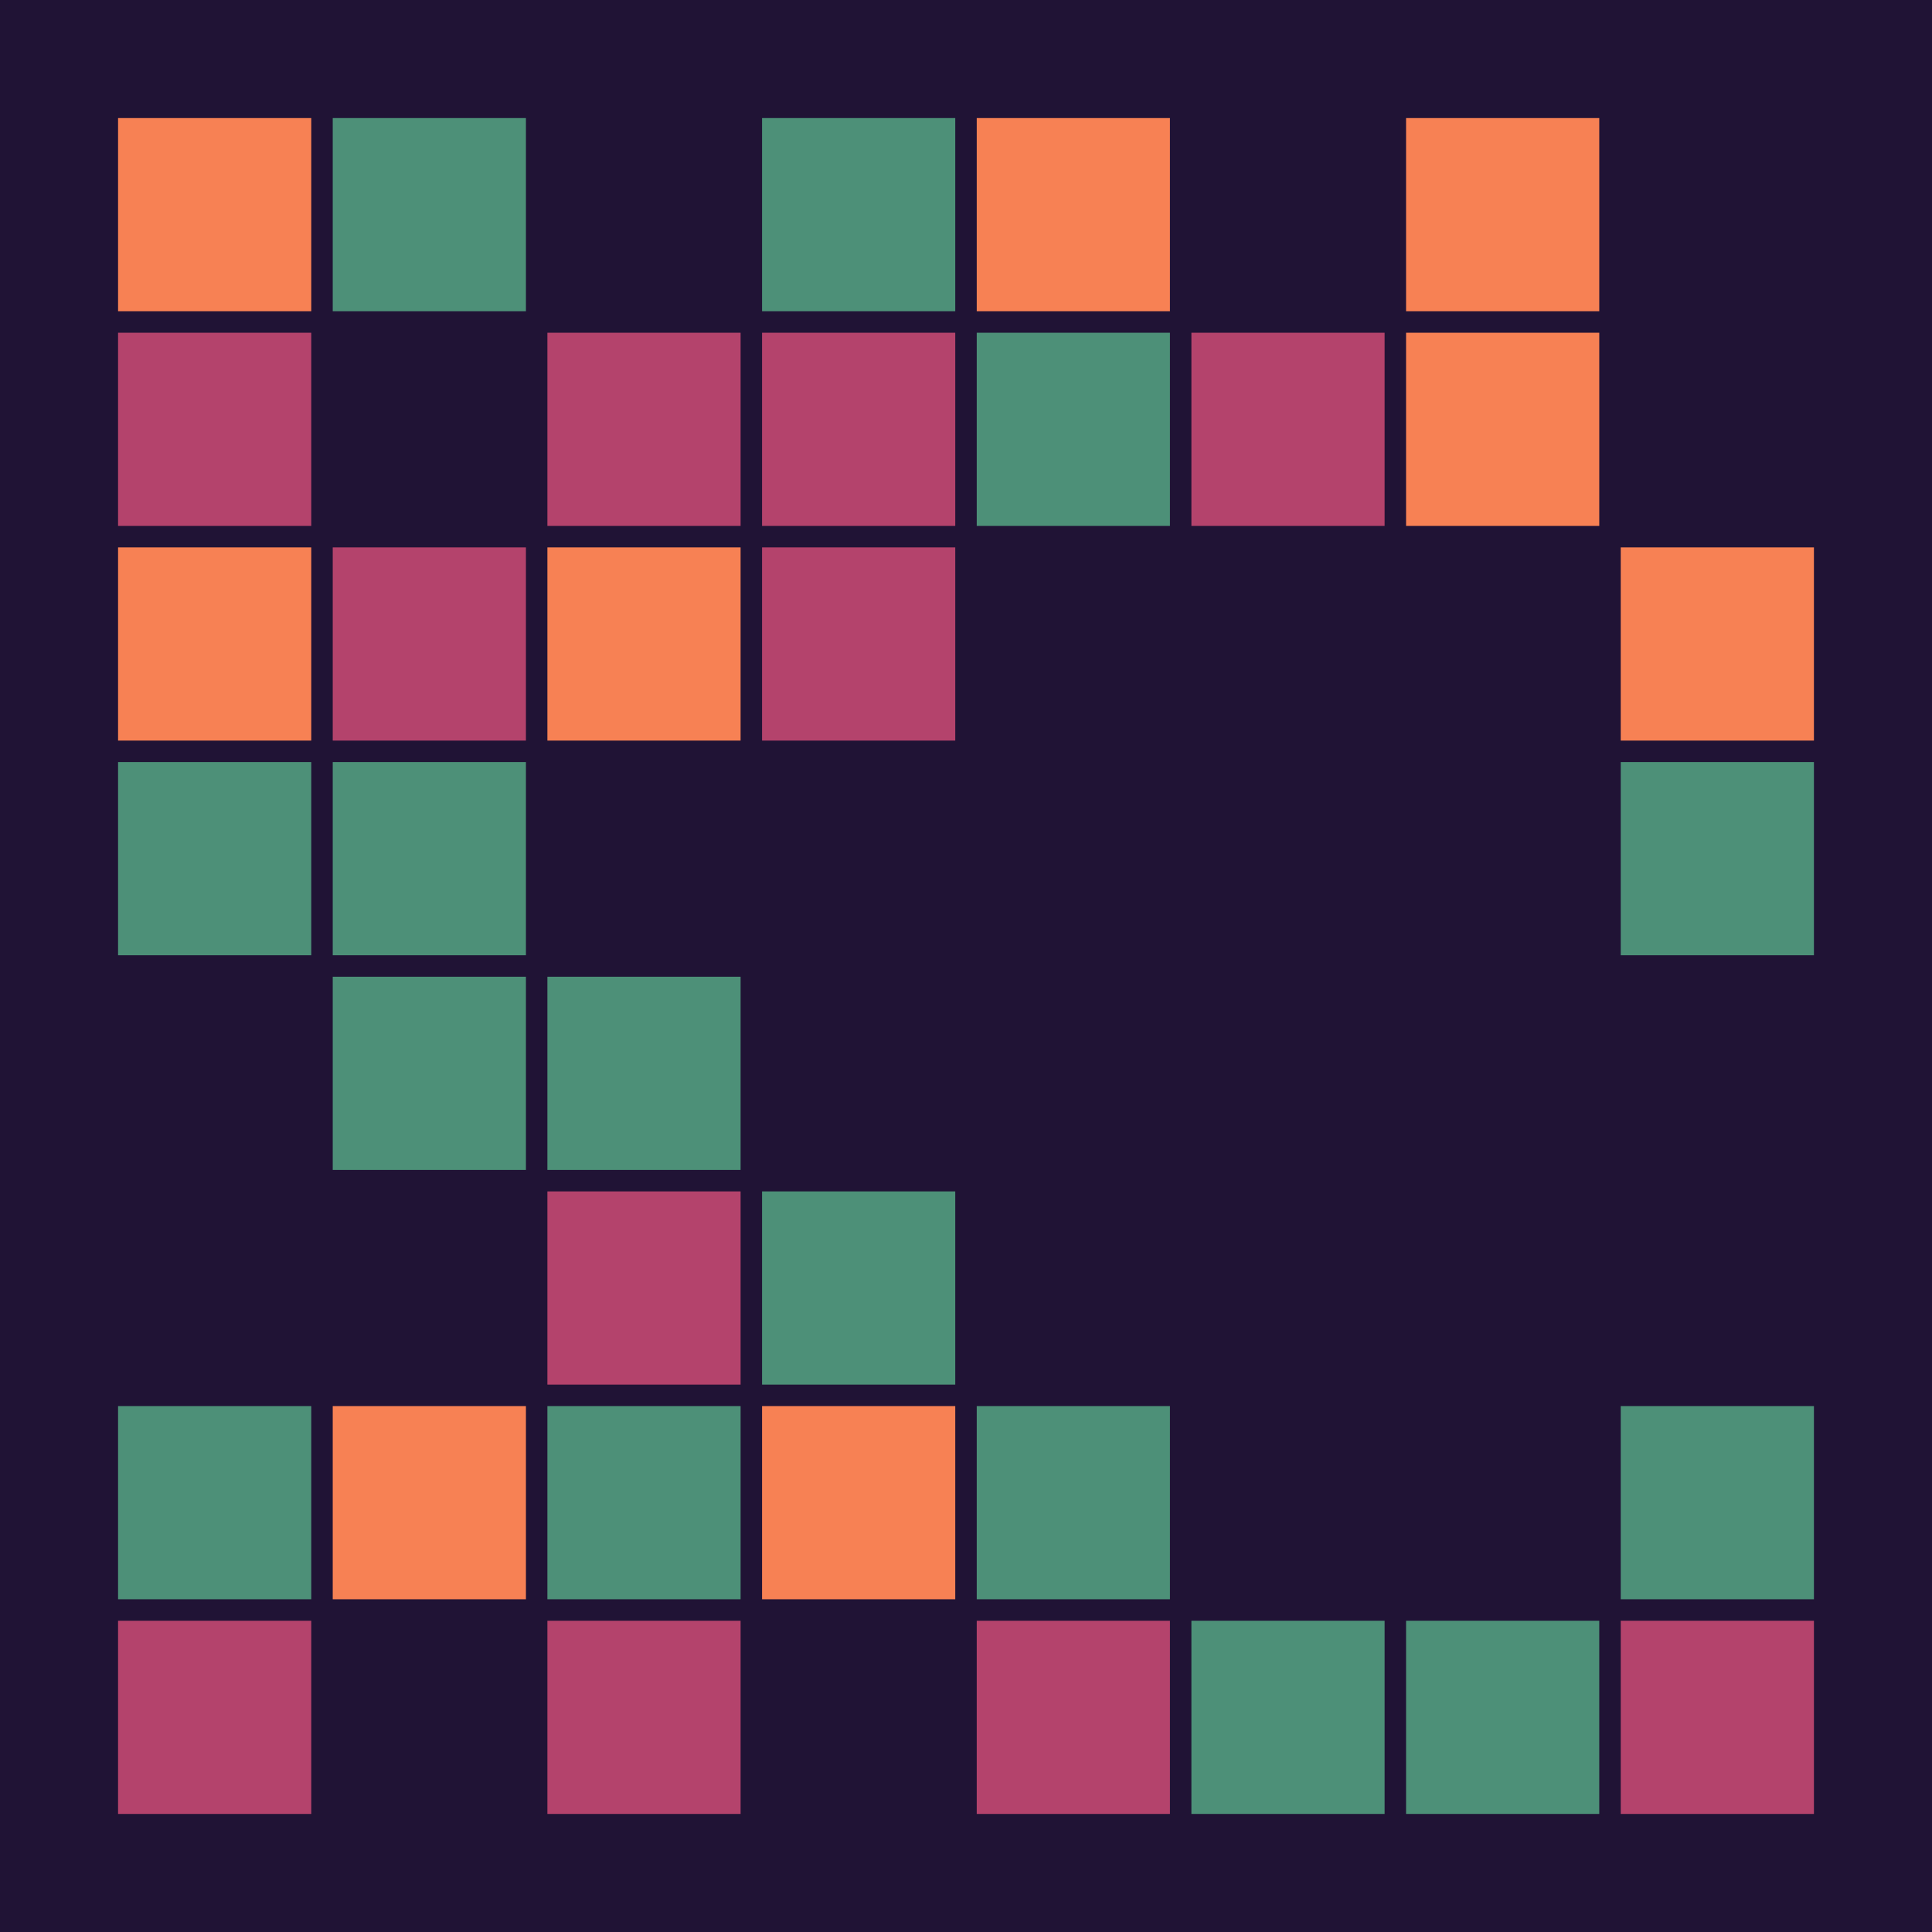 <svg width="360" height="360" xmlns="http://www.w3.org/2000/svg"><defs><animate id="aa" begin="0s"/><rect id="l0" width="36" height="36" fill="#f78154"></rect><rect id="d0" width="36" height="36" fill="#201335"></rect><rect id="b0" width="36" height="36" fill="#4d9078"></rect><rect id="p0" width="36" height="36" fill="#b4436c"></rect></defs><rect width="100%" height="100%" fill="#201335" /><use href="#l0" x="22" y="22" /><use href="#p0" x="22" y="62" /><use href="#l0" x="22" y="102" /><use href="#b0" x="22" y="142" /><use href="#d0" x="22" y="182" /><use href="#d0" x="22" y="222" /><use href="#b0" x="22" y="262" /><use href="#p0" x="22" y="302" /><use href="#b0" x="62" y="22" /><use href="#d0" x="62" y="62" /><use href="#p0" x="62" y="102" /><use href="#b0" x="62" y="142" /><use href="#b0" x="62" y="182" /><use href="#d0" x="62" y="222" /><use href="#l0" x="62" y="262" /><use href="#d0" x="62" y="302" /><use href="#d0" x="102" y="22" /><use href="#p0" x="102" y="62" /><use href="#l0" x="102" y="102" /><use href="#d0" x="102" y="142" /><use href="#b0" x="102" y="182" /><use href="#p0" x="102" y="222" /><use href="#b0" x="102" y="262" /><use href="#p0" x="102" y="302" /><use href="#b0" x="142" y="22" /><use href="#p0" x="142" y="62" /><use href="#p0" x="142" y="102" /><use href="#d0" x="142" y="142" /><use href="#d0" x="142" y="182" /><use href="#b0" x="142" y="222" /><use href="#l0" x="142" y="262" /><use href="#d0" x="142" y="302" /><use href="#l0" x="182" y="22" /><use href="#b0" x="182" y="62" /><use href="#d0" x="182" y="102" /><use href="#d0" x="182" y="142" /><use href="#d0" x="182" y="182" /><use href="#d0" x="182" y="222" /><use href="#b0" x="182" y="262" /><use href="#p0" x="182" y="302" /><use href="#d0" x="222" y="22" /><use href="#p0" x="222" y="62" /><use href="#d0" x="222" y="102" /><use href="#d0" x="222" y="142" /><use href="#d0" x="222" y="182" /><use href="#d0" x="222" y="222" /><use href="#d0" x="222" y="262" /><use href="#b0" x="222" y="302" /><use href="#l0" x="262" y="22" /><use href="#l0" x="262" y="62" /><use href="#d0" x="262" y="102" /><use href="#d0" x="262" y="142" /><use href="#d0" x="262" y="182" /><use href="#d0" x="262" y="222" /><use href="#d0" x="262" y="262" /><use href="#b0" x="262" y="302" /><use href="#d0" x="302" y="22" /><use href="#d0" x="302" y="62" /><use href="#l0" x="302" y="102" /><use href="#b0" x="302" y="142" /><use href="#d0" x="302" y="182" /><use href="#d0" x="302" y="222" /><use href="#b0" x="302" y="262" /><use href="#p0" x="302" y="302" /></svg>